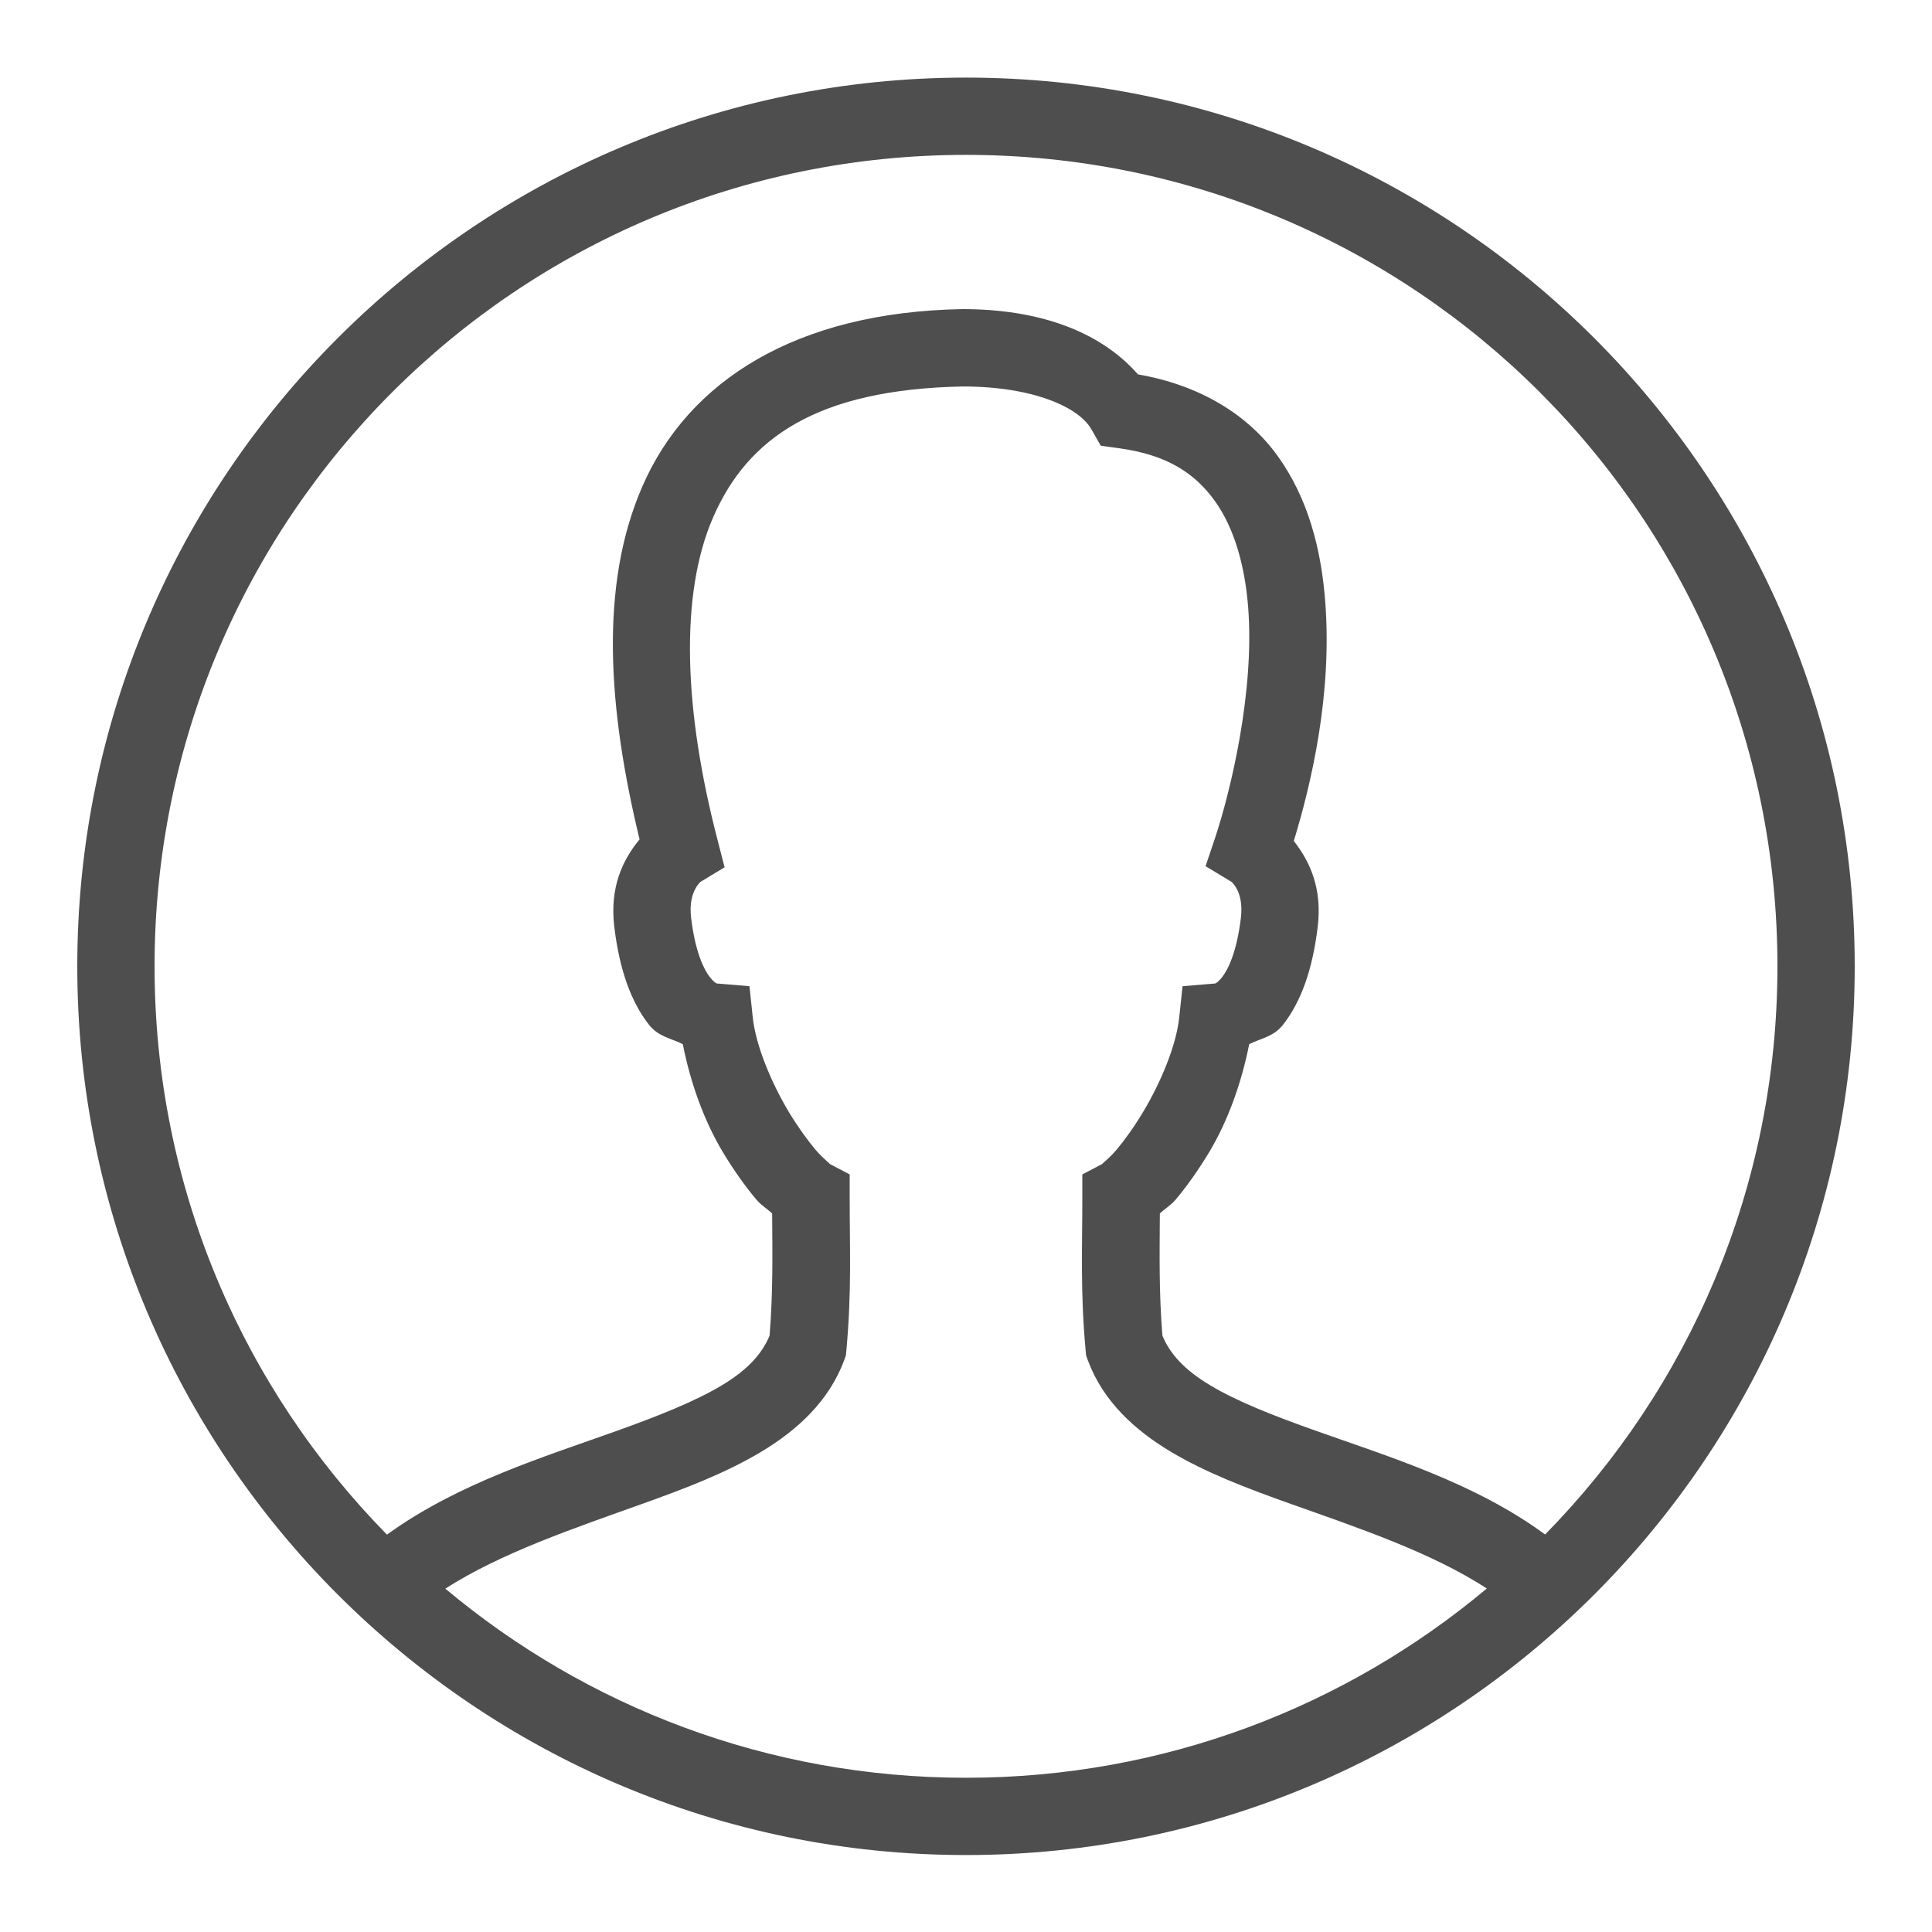 <svg width="24" height="24" viewBox="0 0 24 24" fill="none" xmlns="http://www.w3.org/2000/svg">
<path d="M12 0.964C5.908 0.964 0.96 5.912 0.96 12.004C0.96 18.095 5.908 23.044 12 23.044C18.091 23.044 23.04 18.095 23.04 12.004C23.04 5.912 18.091 0.964 12 0.964ZM12 1.924C17.573 1.924 22.08 6.431 22.08 12.004C22.08 14.755 20.978 17.244 19.194 19.062C18.316 18.417 17.245 18.094 16.339 17.771C15.828 17.59 15.369 17.41 15.034 17.209C14.713 17.017 14.534 16.819 14.44 16.592C14.396 16.041 14.405 15.598 14.408 15.075C14.467 15.017 14.541 14.976 14.601 14.906C14.741 14.741 14.883 14.54 15.02 14.314C15.253 13.926 15.423 13.452 15.518 12.971C15.664 12.897 15.819 12.881 15.938 12.73C16.156 12.452 16.303 12.06 16.369 11.514C16.427 11.032 16.271 10.701 16.072 10.447C16.287 9.743 16.553 8.625 16.462 7.468C16.413 6.831 16.253 6.191 15.867 5.658C15.499 5.149 14.902 4.783 14.137 4.651C13.652 4.1 12.881 3.84 11.959 3.84H11.954H11.95C9.885 3.878 8.552 4.733 7.982 6.037C7.439 7.276 7.556 8.82 7.945 10.427C7.736 10.681 7.572 11.019 7.631 11.514C7.697 12.06 7.844 12.452 8.062 12.73C8.181 12.881 8.336 12.897 8.482 12.971C8.577 13.452 8.747 13.925 8.98 14.313C9.116 14.539 9.259 14.74 9.399 14.905C9.459 14.976 9.533 15.017 9.592 15.075C9.595 15.598 9.604 16.041 9.56 16.592C9.466 16.818 9.288 17.016 8.967 17.209C8.632 17.41 8.174 17.591 7.664 17.774C6.758 18.099 5.688 18.424 4.807 19.064C3.023 17.246 1.92 14.756 1.92 12.004C1.92 6.431 6.427 1.924 12 1.924ZM11.963 4.801C12.848 4.802 13.405 5.064 13.557 5.332L13.674 5.537L13.908 5.569C14.511 5.653 14.848 5.887 15.089 6.22C15.33 6.554 15.464 7.02 15.505 7.543C15.587 8.589 15.287 9.825 15.098 10.397L14.976 10.76L15.304 10.958C15.27 10.938 15.457 11.049 15.415 11.4C15.364 11.827 15.255 12.045 15.182 12.138C15.109 12.231 15.078 12.219 15.085 12.218L14.69 12.251L14.648 12.646C14.611 12.985 14.421 13.448 14.197 13.818C14.086 14.003 13.967 14.168 13.867 14.286C13.768 14.403 13.661 14.476 13.701 14.455L13.445 14.589V14.88C13.445 15.516 13.419 16.035 13.486 16.776L13.492 16.839L13.514 16.899C13.703 17.408 14.097 17.766 14.541 18.032C14.984 18.297 15.493 18.489 16.017 18.676C16.882 18.983 17.783 19.286 18.47 19.733C16.719 21.199 14.465 22.084 12 22.084C9.536 22.084 7.282 21.2 5.532 19.735C6.223 19.291 7.125 18.987 7.988 18.678C8.513 18.49 9.02 18.297 9.462 18.031C9.904 17.765 10.297 17.406 10.486 16.899L10.508 16.839L10.514 16.776C10.581 16.036 10.555 15.516 10.555 14.88V14.589L10.298 14.454C10.339 14.475 10.232 14.402 10.133 14.285C10.033 14.167 9.914 14.003 9.802 13.818C9.579 13.447 9.389 12.985 9.352 12.646L9.31 12.251L8.915 12.218C8.922 12.219 8.891 12.231 8.818 12.138C8.745 12.045 8.636 11.827 8.585 11.4C8.543 11.049 8.732 10.937 8.696 10.958L9.001 10.774L8.912 10.428C8.499 8.838 8.436 7.392 8.861 6.421C9.286 5.451 10.136 4.836 11.963 4.801Z" fill="#4E4E4E"/>
</svg>
